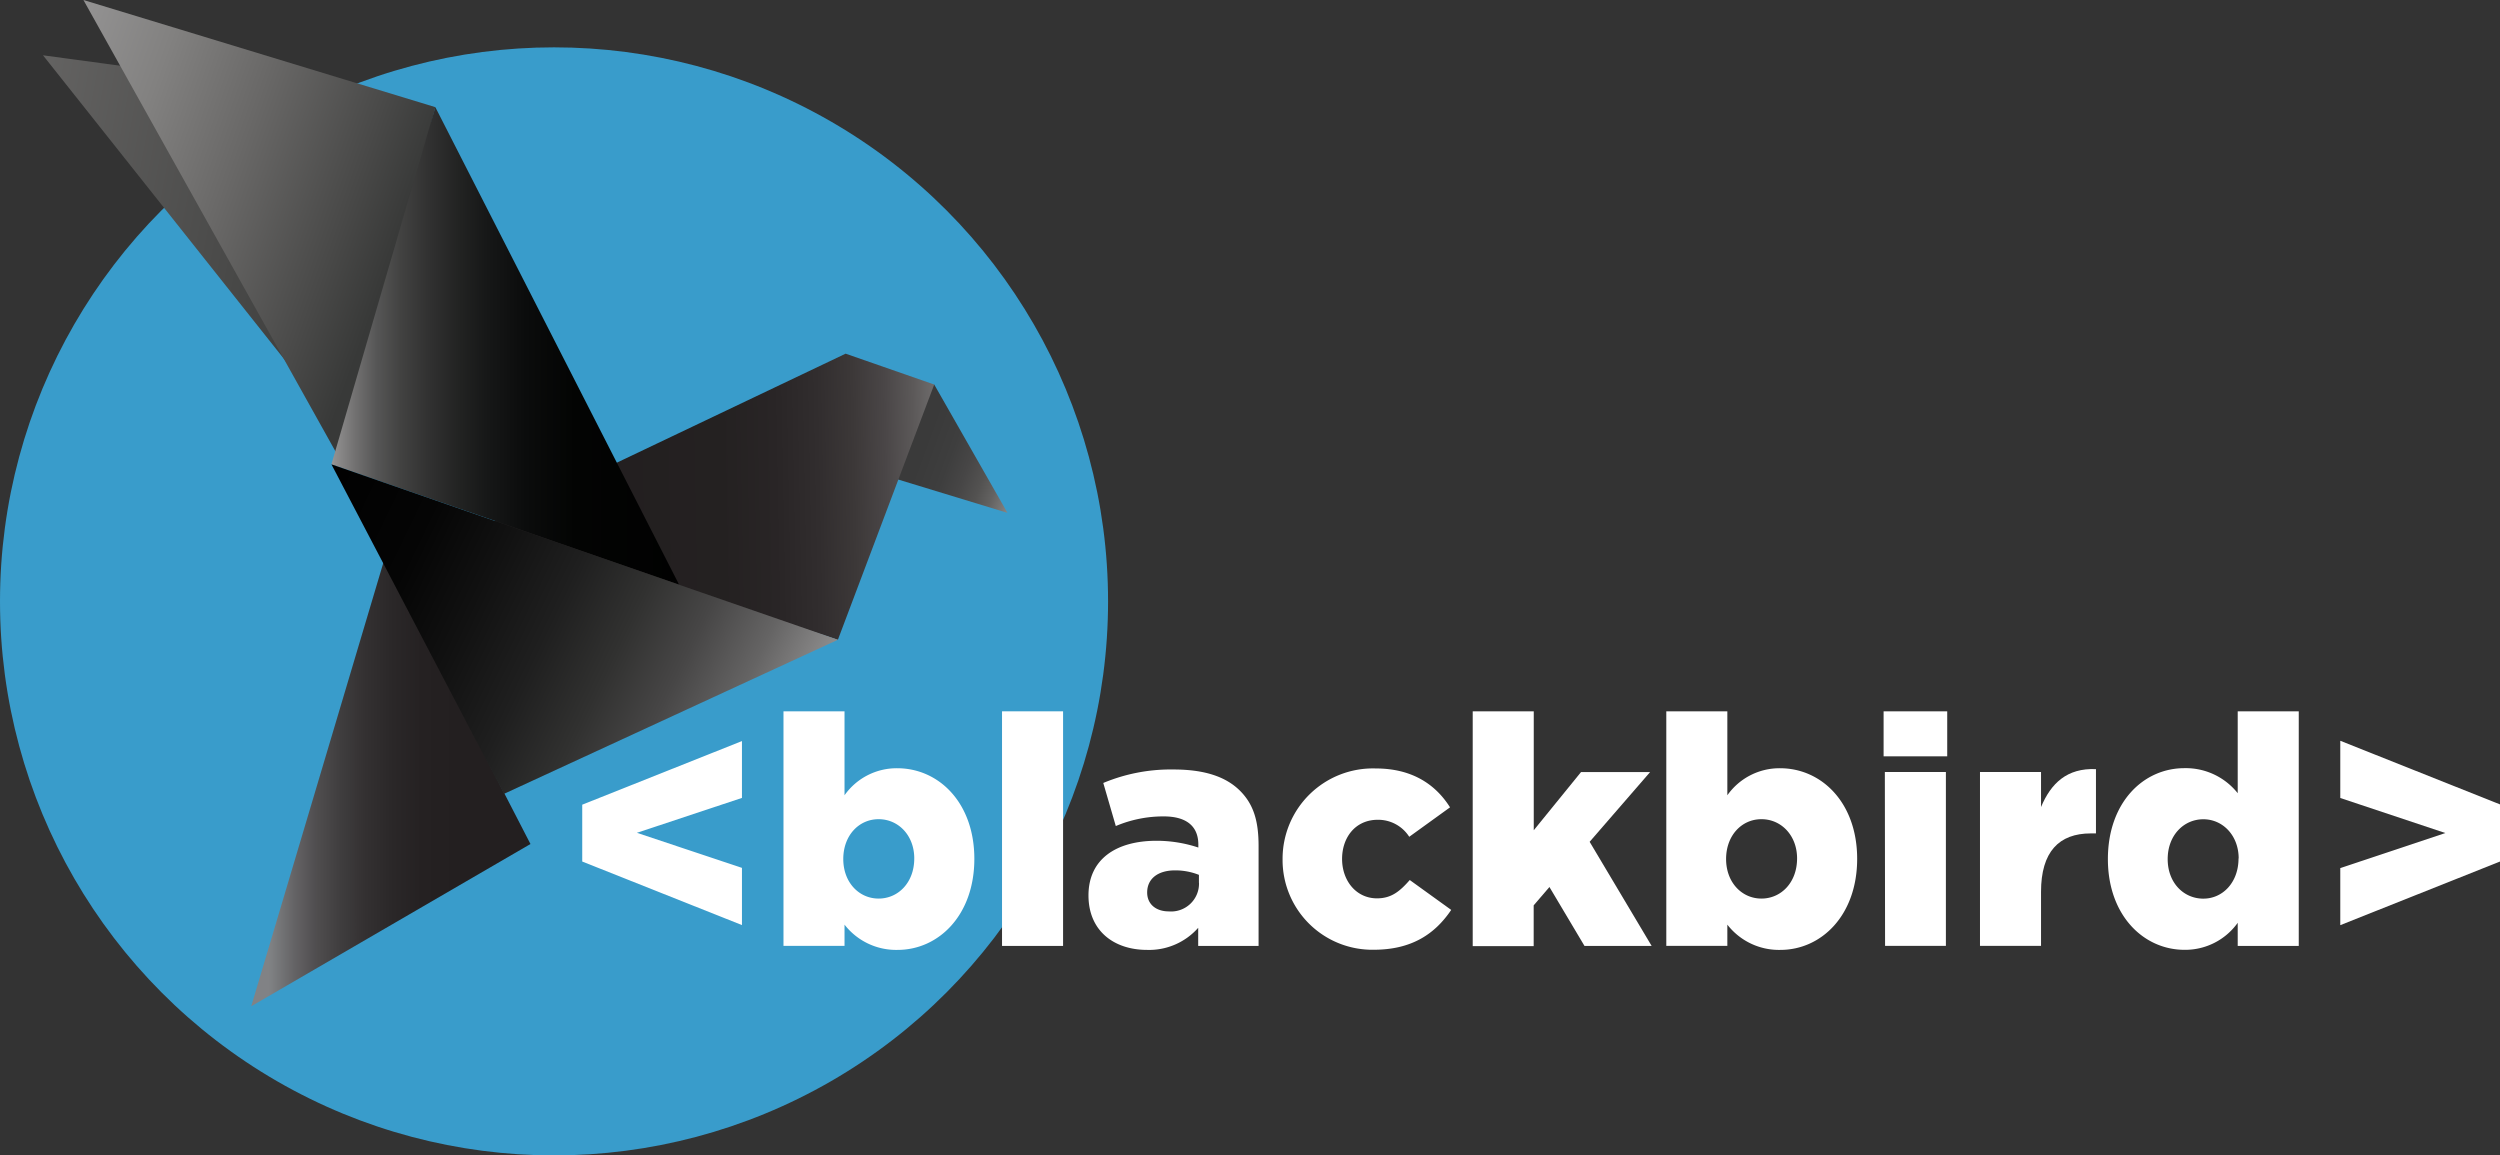 <svg xmlns="http://www.w3.org/2000/svg" xmlns:xlink="http://www.w3.org/1999/xlink" viewBox="0 0 339.51 156.91"><rect x="0" y="0" width="339.51" height="156.91" fill="#333333" stroke="none"/><defs><style>.cls-1{fill:#399ccb;}.cls-2{fill:#fff;}.cls-3{fill:url(#Безымянный_градиент);}.cls-4{fill:url(#Безымянный_градиент_2);}.cls-5{fill:url(#Безымянный_градиент_3);}.cls-6{fill:url(#Безымянный_градиент_4);}.cls-7{fill:url(#Безымянный_градиент_5);}.cls-8{fill:url(#Безымянный_градиент_6);}.cls-9{fill:url(#Безымянный_градиент_7);}</style><linearGradient id="Безымянный_градиент" x1="-433.08" y1="-355.46" x2="-307.34" y2="-325.04" gradientTransform="matrix(-1, 0.05, -0.05, -1, -400.74, -298.98)" gradientUnits="userSpaceOnUse"><stop offset="0" stop-color="#383938"/><stop offset="0.14" stop-color="#494948"/><stop offset="0.42" stop-color="#696867"/><stop offset="0.66" stop-color="#828180"/><stop offset="0.86" stop-color="#929191"/><stop offset="1" stop-color="#989898"/></linearGradient><linearGradient id="Безымянный_градиент_2" x1="-300.1" y1="26.09" x2="-278.32" y2="31.89" gradientTransform="matrix(-1, -0.09, 0.09, -1, -162.54, 63.59)" gradientUnits="userSpaceOnUse"><stop offset="0" stop-color="#989898"/><stop offset="0.01" stop-color="#949393"/><stop offset="0.09" stop-color="#797877"/><stop offset="0.17" stop-color="#636261"/><stop offset="0.26" stop-color="#535251"/><stop offset="0.37" stop-color="#474646"/><stop offset="0.49" stop-color="#3e3e3e"/><stop offset="0.66" stop-color="#3a3a3a"/><stop offset="1" stop-color="#383938"/></linearGradient><linearGradient id="Безымянный_градиент_3" x1="-154.58" y1="58.64" x2="-210.55" y2="44.07" gradientTransform="matrix(-1, -0.09, 0.09, -1, -162.54, 63.59)" gradientUnits="userSpaceOnUse"><stop offset="0" stop-color="#989898"/><stop offset="0.14" stop-color="#929191"/><stop offset="0.34" stop-color="#828180"/><stop offset="0.58" stop-color="#696867"/><stop offset="0.86" stop-color="#494948"/><stop offset="1" stop-color="#383938"/></linearGradient><linearGradient id="Безымянный_градиент_4" x1="-244.87" y1="17.31" x2="-293.08" y2="22.59" gradientTransform="matrix(-1, -0.09, 0.09, -1, -162.54, 63.59)" gradientUnits="userSpaceOnUse"><stop offset="0" stop-color="#231f20"/><stop offset="0.29" stop-color="#242121"/><stop offset="0.44" stop-color="#292526"/><stop offset="0.56" stop-color="#312d2e"/><stop offset="0.66" stop-color="#3c3838"/><stop offset="0.75" stop-color="#4a4647"/><stop offset="0.83" stop-color="#5c5959"/><stop offset="0.91" stop-color="#747272"/><stop offset="0.98" stop-color="#919090"/><stop offset="1" stop-color="#989898"/></linearGradient><linearGradient id="Безымянный_градиент_5" x1="45.01" y1="118.63" x2="92.22" y2="118.63" gradientTransform="matrix(1, 0, 0, -1, 0, 165.6)" gradientUnits="userSpaceOnUse"><stop offset="0" stop-color="#989898"/><stop offset="0.01" stop-color="#908f8f"/><stop offset="0.07" stop-color="#717070"/><stop offset="0.13" stop-color="#565656"/><stop offset="0.2" stop-color="#424241"/><stop offset="0.28" stop-color="#313131"/><stop offset="0.36" stop-color="#232423"/><stop offset="0.45" stop-color="#161717"/><stop offset="0.56" stop-color="#0b0c0c"/><stop offset="0.7" stop-color="#030403"/><stop offset="1" stop-color="#010101"/></linearGradient><linearGradient id="Безымянный_градиент_6" x1="-93.53" y1="70.95" x2="-131.02" y2="75.76" gradientTransform="translate(-65.31 164.85) rotate(-172.69)" gradientUnits="userSpaceOnUse"><stop offset="0" stop-color="#818285"/><stop offset="0.01" stop-color="#7e8082"/><stop offset="0.09" stop-color="#656466"/><stop offset="0.17" stop-color="#504e4f"/><stop offset="0.26" stop-color="#3f3d3e"/><stop offset="0.35" stop-color="#333031"/><stop offset="0.45" stop-color="#2a2728"/><stop offset="0.55" stop-color="#252122"/><stop offset="0.68" stop-color="#231f20"/></linearGradient><linearGradient id="Безымянный_градиент_7" x1="-278.79" y1="-19.78" x2="-203.16" y2="8.58" gradientTransform="matrix(-1, -0.09, 0.09, -1, -162.54, 63.59)" gradientUnits="userSpaceOnUse"><stop offset="0" stop-color="#d2d3d4"/><stop offset="0.01" stop-color="#c6c7c8"/><stop offset="0.12" stop-color="#8f8e8e"/><stop offset="0.23" stop-color="#656464"/><stop offset="0.34" stop-color="#474646"/><stop offset="0.45" stop-color="#313130"/><stop offset="0.57" stop-color="#1f1f1f"/><stop offset="0.7" stop-color="#111"/><stop offset="0.83" stop-color="#050505"/><stop offset="1" stop-color="#010101"/></linearGradient></defs><title>Ресурс 1</title><g id="Слой_2" data-name="Слой 2"><g id="Layer_1" data-name="Layer 1"><circle class="cls-1" cx="75.24" cy="81.67" r="75.24"/><path class="cls-2" d="M79.07,117v-7.72l21.69-8.64v7.72L86.49,113.1l14.27,4.76v7.77Z"/><path class="cls-2" d="M114.69,125.57v2.88H106.4V96.6h8.29V108a8.67,8.67,0,0,1,7.16-3.67c5.63,0,10.47,4.67,10.47,12.31S127.48,129,121.89,129A8.87,8.87,0,0,1,114.69,125.57Zm9.47-9c0-3.1-2.14-5.32-4.84-5.32s-4.8,2.23-4.8,5.41,2.14,5.37,4.8,5.37S124.16,119.86,124.16,116.58Z"/><path class="cls-2" d="M136.08,96.6h8.29v31.86h-8.29Z"/><path class="cls-2" d="M147.82,121.6c0-4.89,3.71-7.42,9.25-7.42a18.07,18.07,0,0,1,5.67.92v-.39c0-2.44-1.53-3.84-4.71-3.84a16.57,16.57,0,0,0-6.5,1.31l-1.7-5.85a23.74,23.74,0,0,1,9.56-1.83c4.23,0,7.11,1,9,2.88s2.53,4.19,2.53,7.51v13.57h-8.2V126a8.9,8.9,0,0,1-6.94,3C151.26,129,147.82,126.4,147.82,121.6Zm15-1.7v-1.09a8.68,8.68,0,0,0-3.23-.61c-2.4,0-3.8,1.18-3.8,3,0,1.61,1.22,2.57,2.92,2.57A3.79,3.79,0,0,0,162.83,119.9Z"/><path class="cls-2" d="M174.18,116.67a12.27,12.27,0,0,1,12.66-12.31c4.84,0,8.07,2.09,10.08,5.28l-5.54,4a5,5,0,0,0-4.28-2.31c-3,0-4.84,2.36-4.84,5.32S184.18,122,187,122c2,0,3.14-1,4.45-2.49l5.63,4.06c-2.18,3.23-5.32,5.41-10.52,5.41A12.19,12.19,0,0,1,174.18,116.67Z"/><path class="cls-2" d="M200,96.6h8.29v16.15l6.42-7.9h9.38l-8.21,9.47,8.42,14.14h-9.12l-4.76-8-2.14,2.49v5.54H200V96.6Z"/><path class="cls-2" d="M234.58,125.57v2.88h-8.29V96.6h8.29V108a8.67,8.67,0,0,1,7.16-3.67c5.63,0,10.47,4.67,10.47,12.31S247.37,129,241.78,129A8.87,8.87,0,0,1,234.58,125.57Zm9.47-9c0-3.1-2.14-5.32-4.84-5.32s-4.8,2.23-4.8,5.41,2.14,5.37,4.8,5.37S244.05,119.86,244.05,116.58Z"/><path class="cls-2" d="M255.8,96.6h8.64v6.11H255.8Zm.17,8.24h8.29v23.61H256Z"/><path class="cls-2" d="M268.89,104.84h8.29v4.76c1.35-3.23,3.53-5.32,7.46-5.15v8.73h-.7c-4.32,0-6.76,2.49-6.76,7.94v7.33h-8.29V104.84Z"/><path class="cls-2" d="M286.26,116.67c0-7.68,4.8-12.35,10.39-12.35a9,9,0,0,1,7.24,3.4V96.6h8.29v31.86h-8.29v-3.14a8.76,8.76,0,0,1-7.2,3.67C291.1,129,286.26,124.31,286.26,116.67Zm17.76-.09c0-3.1-2.14-5.32-4.8-5.32s-4.84,2.18-4.84,5.41,2.18,5.37,4.84,5.37S304,119.81,304,116.58Z"/><path class="cls-2" d="M317.82,117.89l14.27-4.76-14.27-4.76V100.6l21.69,8.64V117l-21.69,8.64Z"/><polygon class="cls-3" points="50.48 13.54 46.65 58.93 5.84 7.51 50.48 13.54"/><polygon class="cls-4" points="126.87 52.22 136.82 69.65 109.15 61.21 126.87 52.22"/><polygon class="cls-5" points="59.12 14.55 46.82 63.56 11.33 0 59.12 14.55"/><polygon class="cls-6" points="65.7 71.44 114.84 48.03 126.87 52.22 113.79 86.88 65.7 71.44"/><polygon class="cls-7" points="45.01 63.06 59.12 14.55 92.22 79.39 45.01 63.06"/><polygon class="cls-8" points="72.04 114.62 34.12 136.65 52.16 76.09 72.04 114.62"/><polygon class="cls-9" points="68.44 107.81 45.01 63.06 113.79 86.88 68.44 107.81"/></g></g></svg>